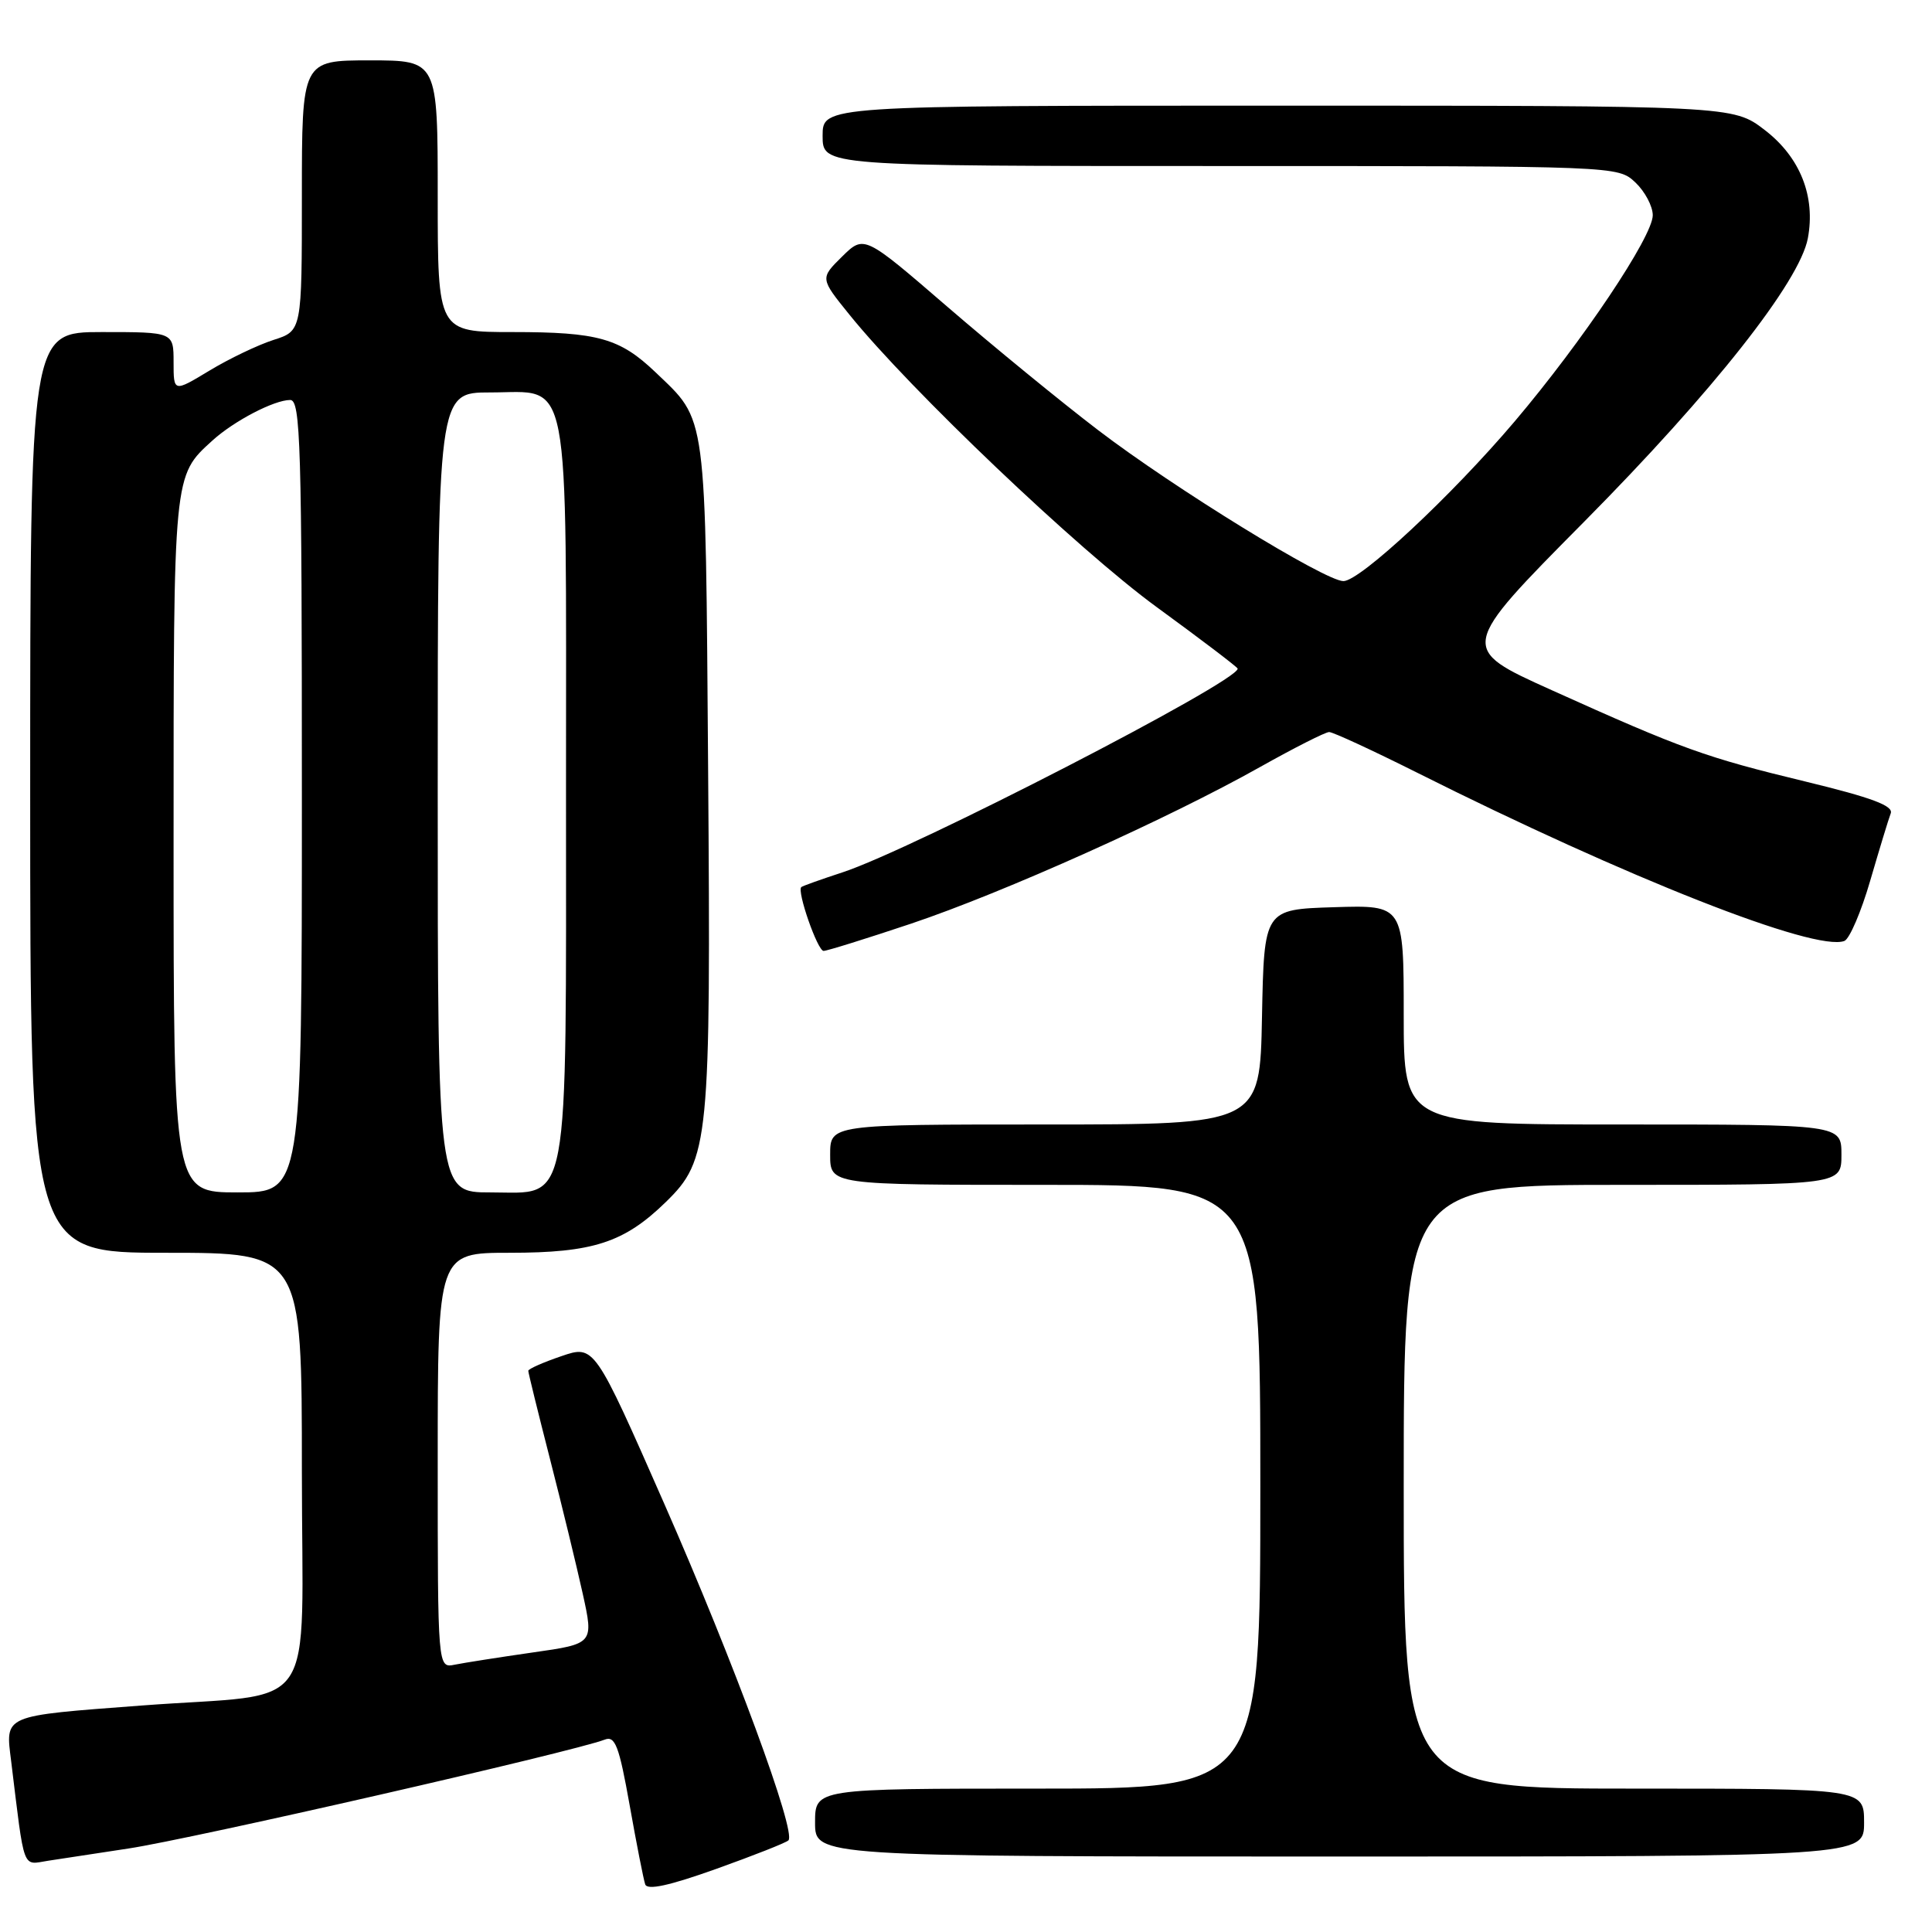 <?xml version="1.0" encoding="UTF-8" standalone="no"?>
<!DOCTYPE svg PUBLIC "-//W3C//DTD SVG 1.1//EN" "http://www.w3.org/Graphics/SVG/1.1/DTD/svg11.dtd" >
<svg xmlns="http://www.w3.org/2000/svg" xmlns:xlink="http://www.w3.org/1999/xlink" version="1.1" viewBox="0 0 256 256">
 <g >
 <path fill="currentColor"
d=" M 104.47 243.86 C 105.55 242.78 97.25 220.26 88.06 199.35 C 78.76 178.20 78.76 178.20 74.38 179.70 C 71.97 180.52 70.00 181.39 70.00 181.64 C 70.00 181.90 71.29 187.14 72.87 193.30 C 74.45 199.46 76.40 207.49 77.21 211.15 C 78.68 217.81 78.68 217.81 70.59 218.96 C 66.14 219.60 61.49 220.33 60.25 220.58 C 58.00 221.04 58.00 221.04 58.00 193.52 C 58.00 166.00 58.00 166.00 67.53 166.00 C 78.57 166.00 82.70 164.66 88.22 159.28 C 93.97 153.68 94.20 151.34 93.83 102.00 C 93.47 53.95 93.72 55.90 86.84 49.31 C 82.13 44.82 79.23 44.00 67.93 44.00 C 58.00 44.00 58.00 44.00 58.00 26.00 C 58.00 8.00 58.00 8.00 49.00 8.00 C 40.00 8.00 40.00 8.00 40.00 25.92 C 40.00 43.84 40.00 43.84 36.25 45.04 C 34.19 45.70 30.36 47.53 27.75 49.11 C 23.00 51.98 23.00 51.98 23.00 47.99 C 23.00 44.00 23.00 44.00 13.50 44.00 C 4.00 44.00 4.00 44.00 4.00 105.00 C 4.00 166.00 4.00 166.00 22.00 166.00 C 40.00 166.00 40.00 166.00 40.00 194.89 C 40.00 228.02 42.62 224.19 18.77 225.99 C 0.21 227.39 0.71 227.18 1.48 233.38 C 3.29 248.16 2.90 247.10 6.37 246.56 C 8.09 246.29 12.88 245.56 17.00 244.94 C 25.43 243.67 75.95 232.12 80.13 230.51 C 81.51 229.97 82.03 231.34 83.43 239.19 C 84.34 244.31 85.27 249.03 85.49 249.68 C 85.76 250.50 88.66 249.87 94.90 247.64 C 99.85 245.87 104.16 244.17 104.47 243.86 Z  M 247.00 241.50 C 247.00 237.00 247.00 237.00 216.50 237.00 C 186.00 237.00 186.00 237.00 186.00 197.00 C 186.00 157.00 186.00 157.00 215.00 157.00 C 244.00 157.00 244.00 157.00 244.00 153.00 C 244.00 149.00 244.00 149.00 215.00 149.00 C 186.00 149.00 186.00 149.00 186.00 134.46 C 186.00 119.92 186.00 119.92 176.75 120.21 C 167.50 120.50 167.50 120.50 167.22 134.75 C 166.95 149.00 166.95 149.00 138.47 149.00 C 110.00 149.00 110.00 149.00 110.00 153.00 C 110.00 157.00 110.00 157.00 138.50 157.00 C 167.00 157.00 167.00 157.00 167.00 197.00 C 167.00 237.00 167.00 237.00 137.50 237.00 C 108.00 237.00 108.00 237.00 108.00 241.50 C 108.00 246.00 108.00 246.00 177.50 246.00 C 247.00 246.00 247.00 246.00 247.00 241.50 Z  M 120.72 122.39 C 132.96 118.28 154.80 108.48 166.99 101.62 C 171.52 99.08 175.62 97.00 176.12 97.00 C 176.62 97.00 181.86 99.42 187.77 102.38 C 215.59 116.33 240.54 126.16 244.39 124.68 C 245.07 124.42 246.62 120.81 247.82 116.67 C 249.03 112.53 250.24 108.53 250.53 107.78 C 250.92 106.77 248.02 105.69 239.28 103.57 C 226.00 100.36 222.95 99.27 205.61 91.45 C 193.29 85.90 193.29 85.90 209.90 69.14 C 226.97 51.91 238.47 37.33 239.55 31.57 C 240.59 26.02 238.53 20.83 233.84 17.23 C 229.64 14.00 229.64 14.00 169.32 14.00 C 109.00 14.00 109.00 14.00 109.00 18.00 C 109.00 22.00 109.00 22.00 161.69 22.00 C 214.37 22.00 214.37 22.00 216.69 24.17 C 217.96 25.37 219.00 27.33 219.00 28.52 C 219.00 31.34 209.69 45.23 200.71 55.83 C 192.35 65.69 180.22 77.00 178.01 77.00 C 175.59 77.00 155.55 64.67 145.50 56.99 C 140.55 53.21 131.55 45.84 125.50 40.62 C 114.50 31.13 114.50 31.13 111.58 34.00 C 108.66 36.88 108.66 36.88 112.55 41.69 C 120.59 51.65 142.89 72.87 153.25 80.43 C 159.16 84.74 164.00 88.42 164.00 88.60 C 164.00 90.35 120.84 112.59 111.61 115.60 C 108.80 116.52 106.36 117.39 106.18 117.54 C 105.56 118.06 108.33 126.00 109.13 126.00 C 109.58 126.00 114.80 124.37 120.72 122.39 Z  M 23.00 111.95 C 23.00 62.56 22.95 63.10 28.15 58.37 C 31.00 55.78 36.33 53.00 38.45 53.00 C 39.83 53.00 40.00 58.75 40.00 105.50 C 40.00 158.00 40.00 158.00 31.50 158.00 C 23.00 158.00 23.00 158.00 23.00 111.95 Z  M 58.00 105.00 C 58.00 52.00 58.00 52.00 64.94 52.00 C 75.74 52.00 75.00 48.16 75.00 104.27 C 75.00 161.30 75.62 158.00 64.97 158.00 C 58.00 158.00 58.00 158.00 58.00 105.00 Z "/>
</g>
</svg>